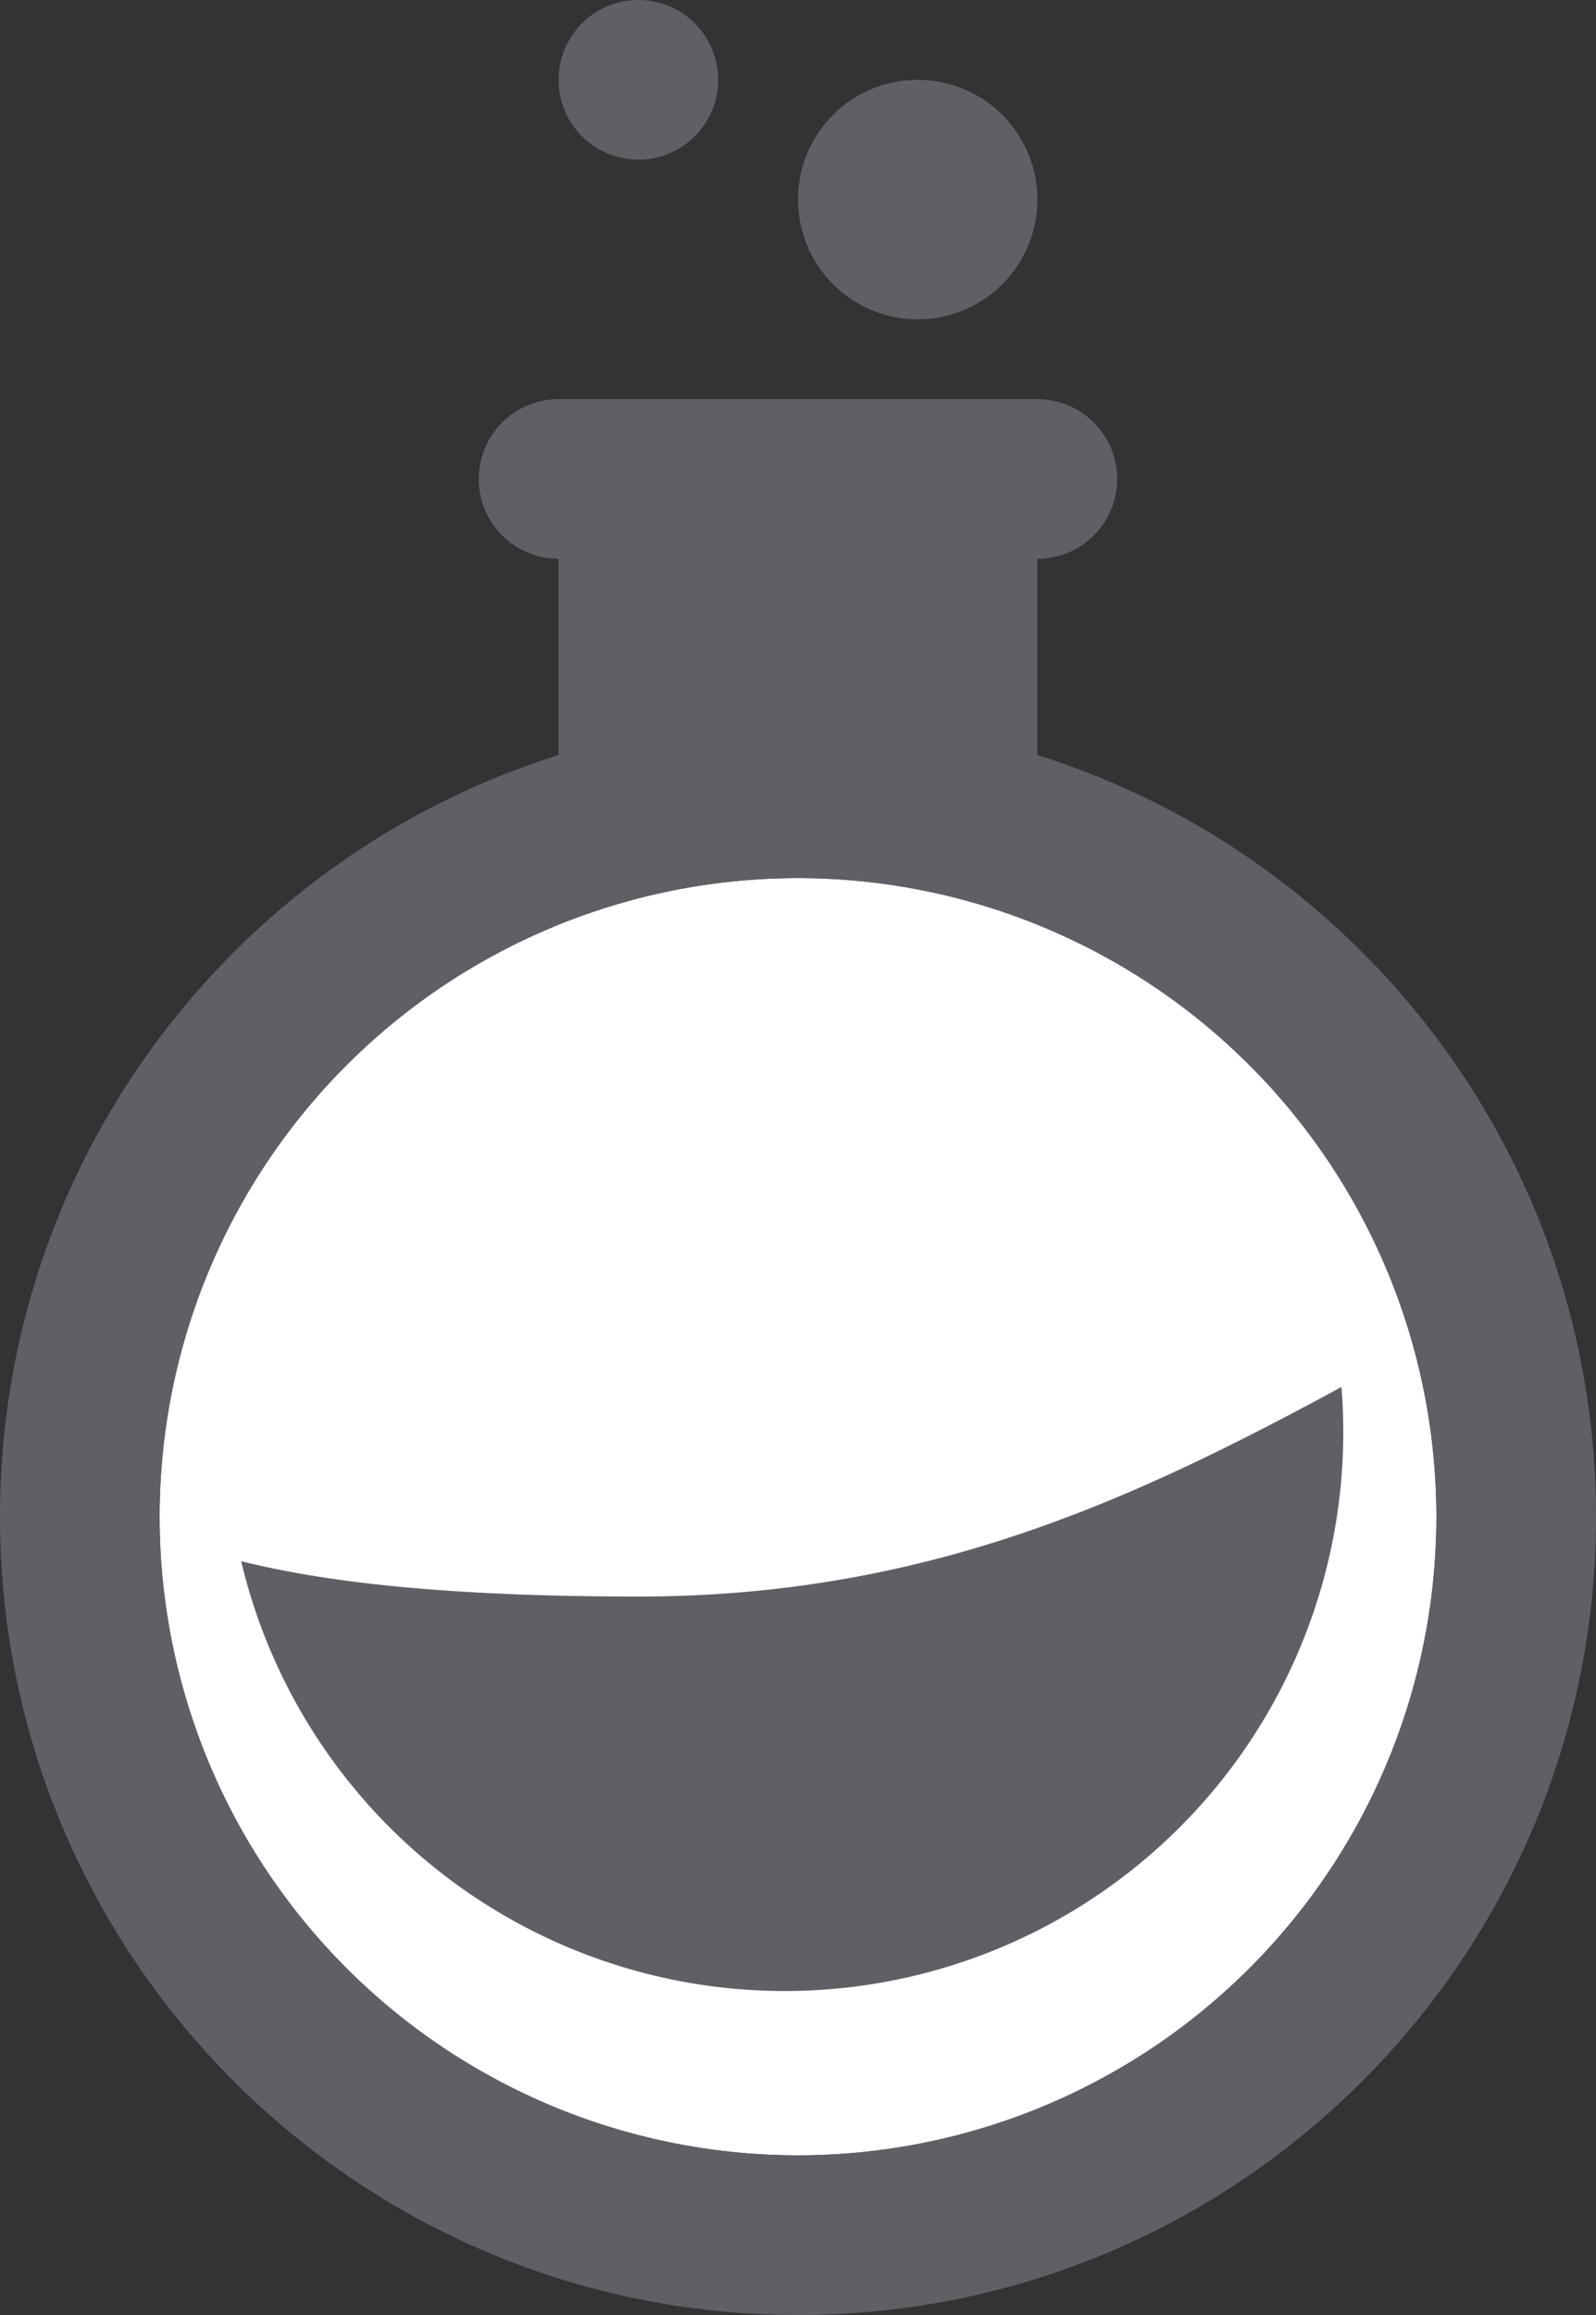 <svg xmlns="http://www.w3.org/2000/svg" width="20" height="29" viewBox="0 0 20 29">
    <rect x="0" y="0" width="20" height="29" fill="#333333" stroke="none"/>
    <g fill="none" fill-rule="nonzero">
        <path fill="#FFF" d="M10 11a8 8 0 1 0 0 16 8 8 0 0 0 0-16z"/>
        <path fill="#5E6066" d="M13 5a1 1 0 0 1 0 2v2.458c4.058 1.275 7 5.065 7 9.542 0 5.523-4.477 10-10 10S0 24.523 0 19c0-4.478 2.943-8.268 7-9.542V7a1 1 0 1 1 0-2h6zm-3 6a8 8 0 1 0 0 16 8 8 0 0 0 0-16zm6.81 6.374a7 7 0 0 1-13.788 2.183C4.056 19.815 5.564 20 8 20c3.527 0 6.083-1.166 8.523-2.47l.287-.156zM11.5 1a1.5 1.5 0 1 1 0 3 1.5 1.5 0 0 1 0-3zM8 0a1 1 0 1 1 0 2 1 1 0 0 1 0-2z"/>
    </g>
</svg>
